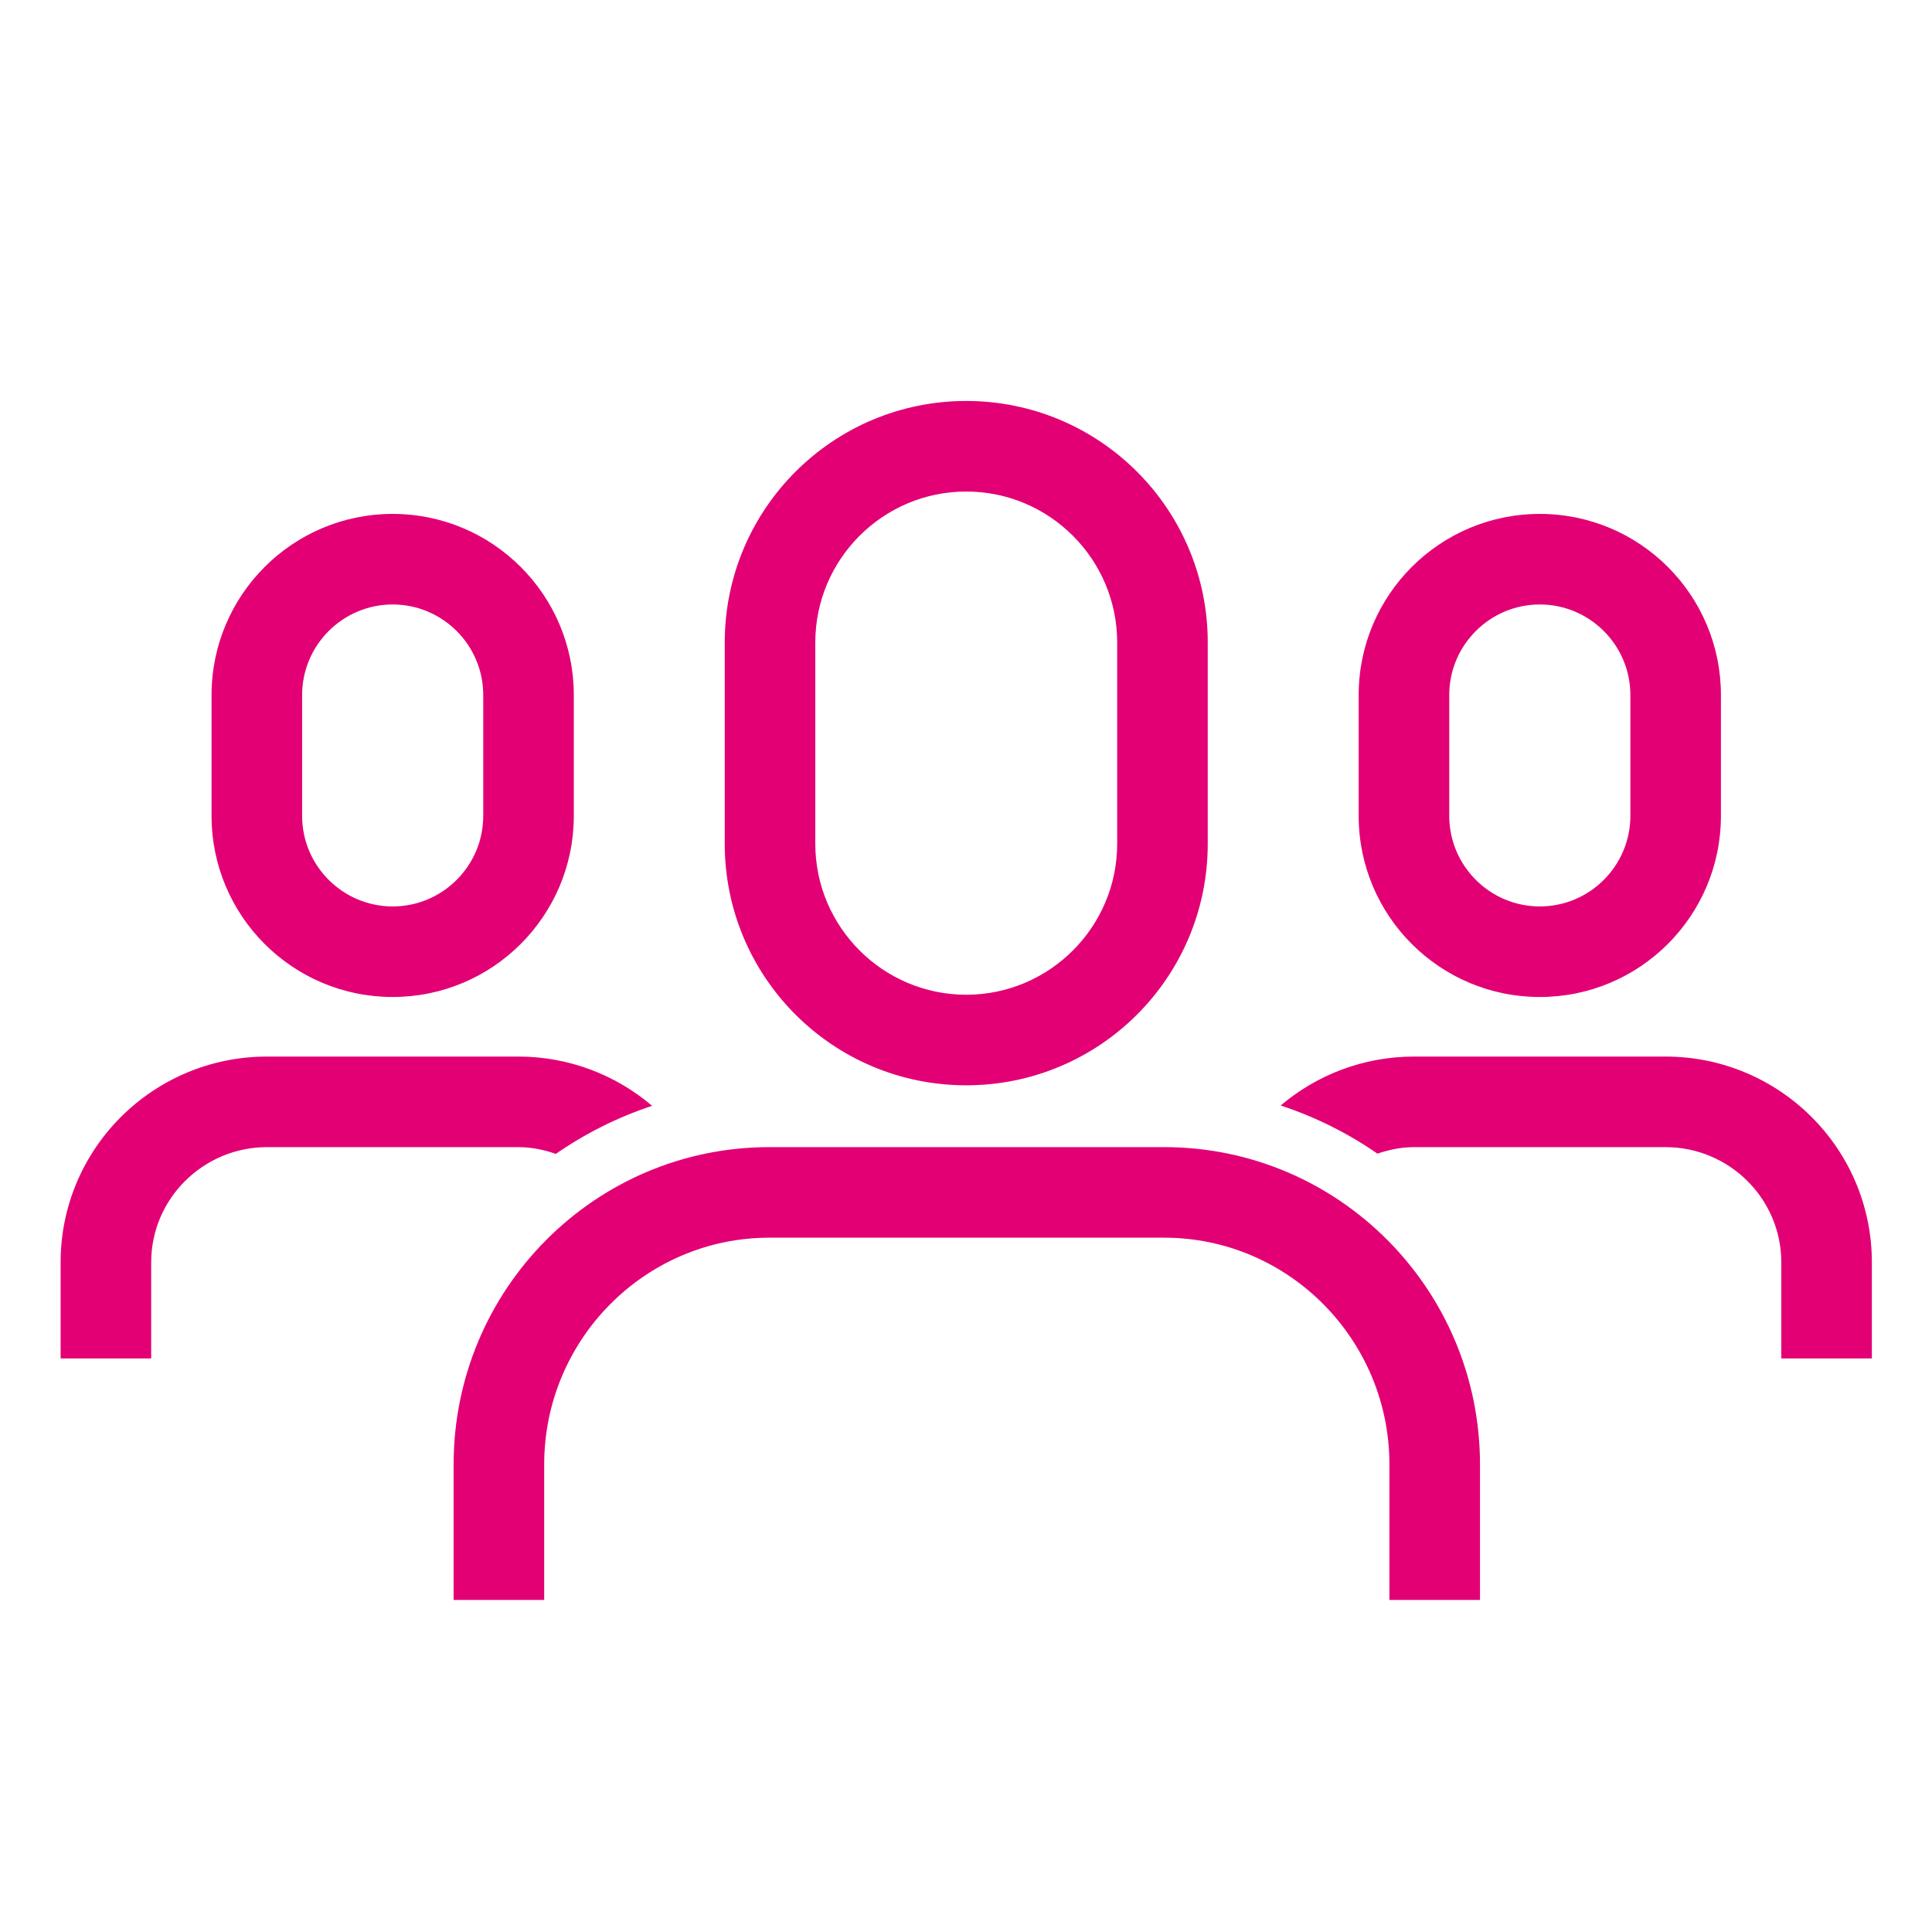 <svg width="18" height="18" viewBox="0 0 24 24" fill="none" xmlns="http://www.w3.org/2000/svg">
<path fill-rule="evenodd" clip-rule="evenodd" d="M12.003 13.482C13.661 13.482 15.003 12.139 15.003 10.482V7.981C15.003 6.325 13.661 4.981 12.003 4.981C10.346 4.981 9.003 6.325 9.003 7.981V10.482C9.003 12.139 10.346 13.482 12.003 13.482ZM19.128 12.385C20.371 12.385 21.378 11.377 21.378 10.135V8.634C21.378 7.392 20.371 6.384 19.128 6.384C17.886 6.384 16.878 7.392 16.878 8.634V10.135C16.878 11.378 17.886 12.385 19.128 12.385ZM18.003 8.634C18.003 8.014 18.508 7.509 19.128 7.509C19.748 7.509 20.253 8.014 20.253 8.634V10.135C20.253 10.755 19.748 11.26 19.128 11.26C18.508 11.26 18.003 10.755 18.003 10.135V8.634ZM3.318 14.25H6.439C6.603 14.25 6.758 14.283 6.905 14.334C7.27 14.081 7.671 13.879 8.101 13.737C7.653 13.356 7.073 13.125 6.439 13.125H3.318C1.901 13.125 0.753 14.269 0.753 15.681V16.875H1.878V15.681C1.878 14.892 2.524 14.25 3.318 14.25ZM23.253 15.681V16.875H22.128V15.681C22.128 14.892 21.482 14.25 20.689 14.25H17.568C17.407 14.25 17.255 14.282 17.111 14.331C16.744 14.077 16.341 13.875 15.909 13.733C16.356 13.354 16.935 13.125 17.568 13.125H20.689C22.105 13.125 23.253 14.269 23.253 15.681ZM7.128 10.135C7.128 11.377 6.121 12.385 4.878 12.385C3.636 12.385 2.628 11.378 2.628 10.135V8.634C2.628 7.392 3.636 6.384 4.878 6.384C6.121 6.384 7.128 7.392 7.128 8.634V10.135ZM3.753 8.634C3.753 8.014 4.258 7.509 4.878 7.509C5.498 7.509 6.003 8.014 6.003 8.634V10.135C6.003 10.755 5.498 11.26 4.878 11.26C4.258 11.26 3.753 10.755 3.753 10.135V8.634ZM5.635 18.193V19.875H6.76V18.193C6.76 16.639 8.015 15.375 9.558 15.375H14.462C16.005 15.375 17.26 16.64 17.26 18.193V19.875H18.385V18.193C18.385 16.015 16.628 14.25 14.462 14.25H9.558C7.391 14.25 5.635 16.015 5.635 18.193ZM12.003 6.106C10.969 6.106 10.128 6.947 10.128 7.981V10.482C10.128 11.515 10.969 12.357 12.003 12.357C13.037 12.357 13.878 11.515 13.878 10.482V7.981C13.878 6.947 13.037 6.106 12.003 6.106Z" fill="#E20074"/>
</svg>
